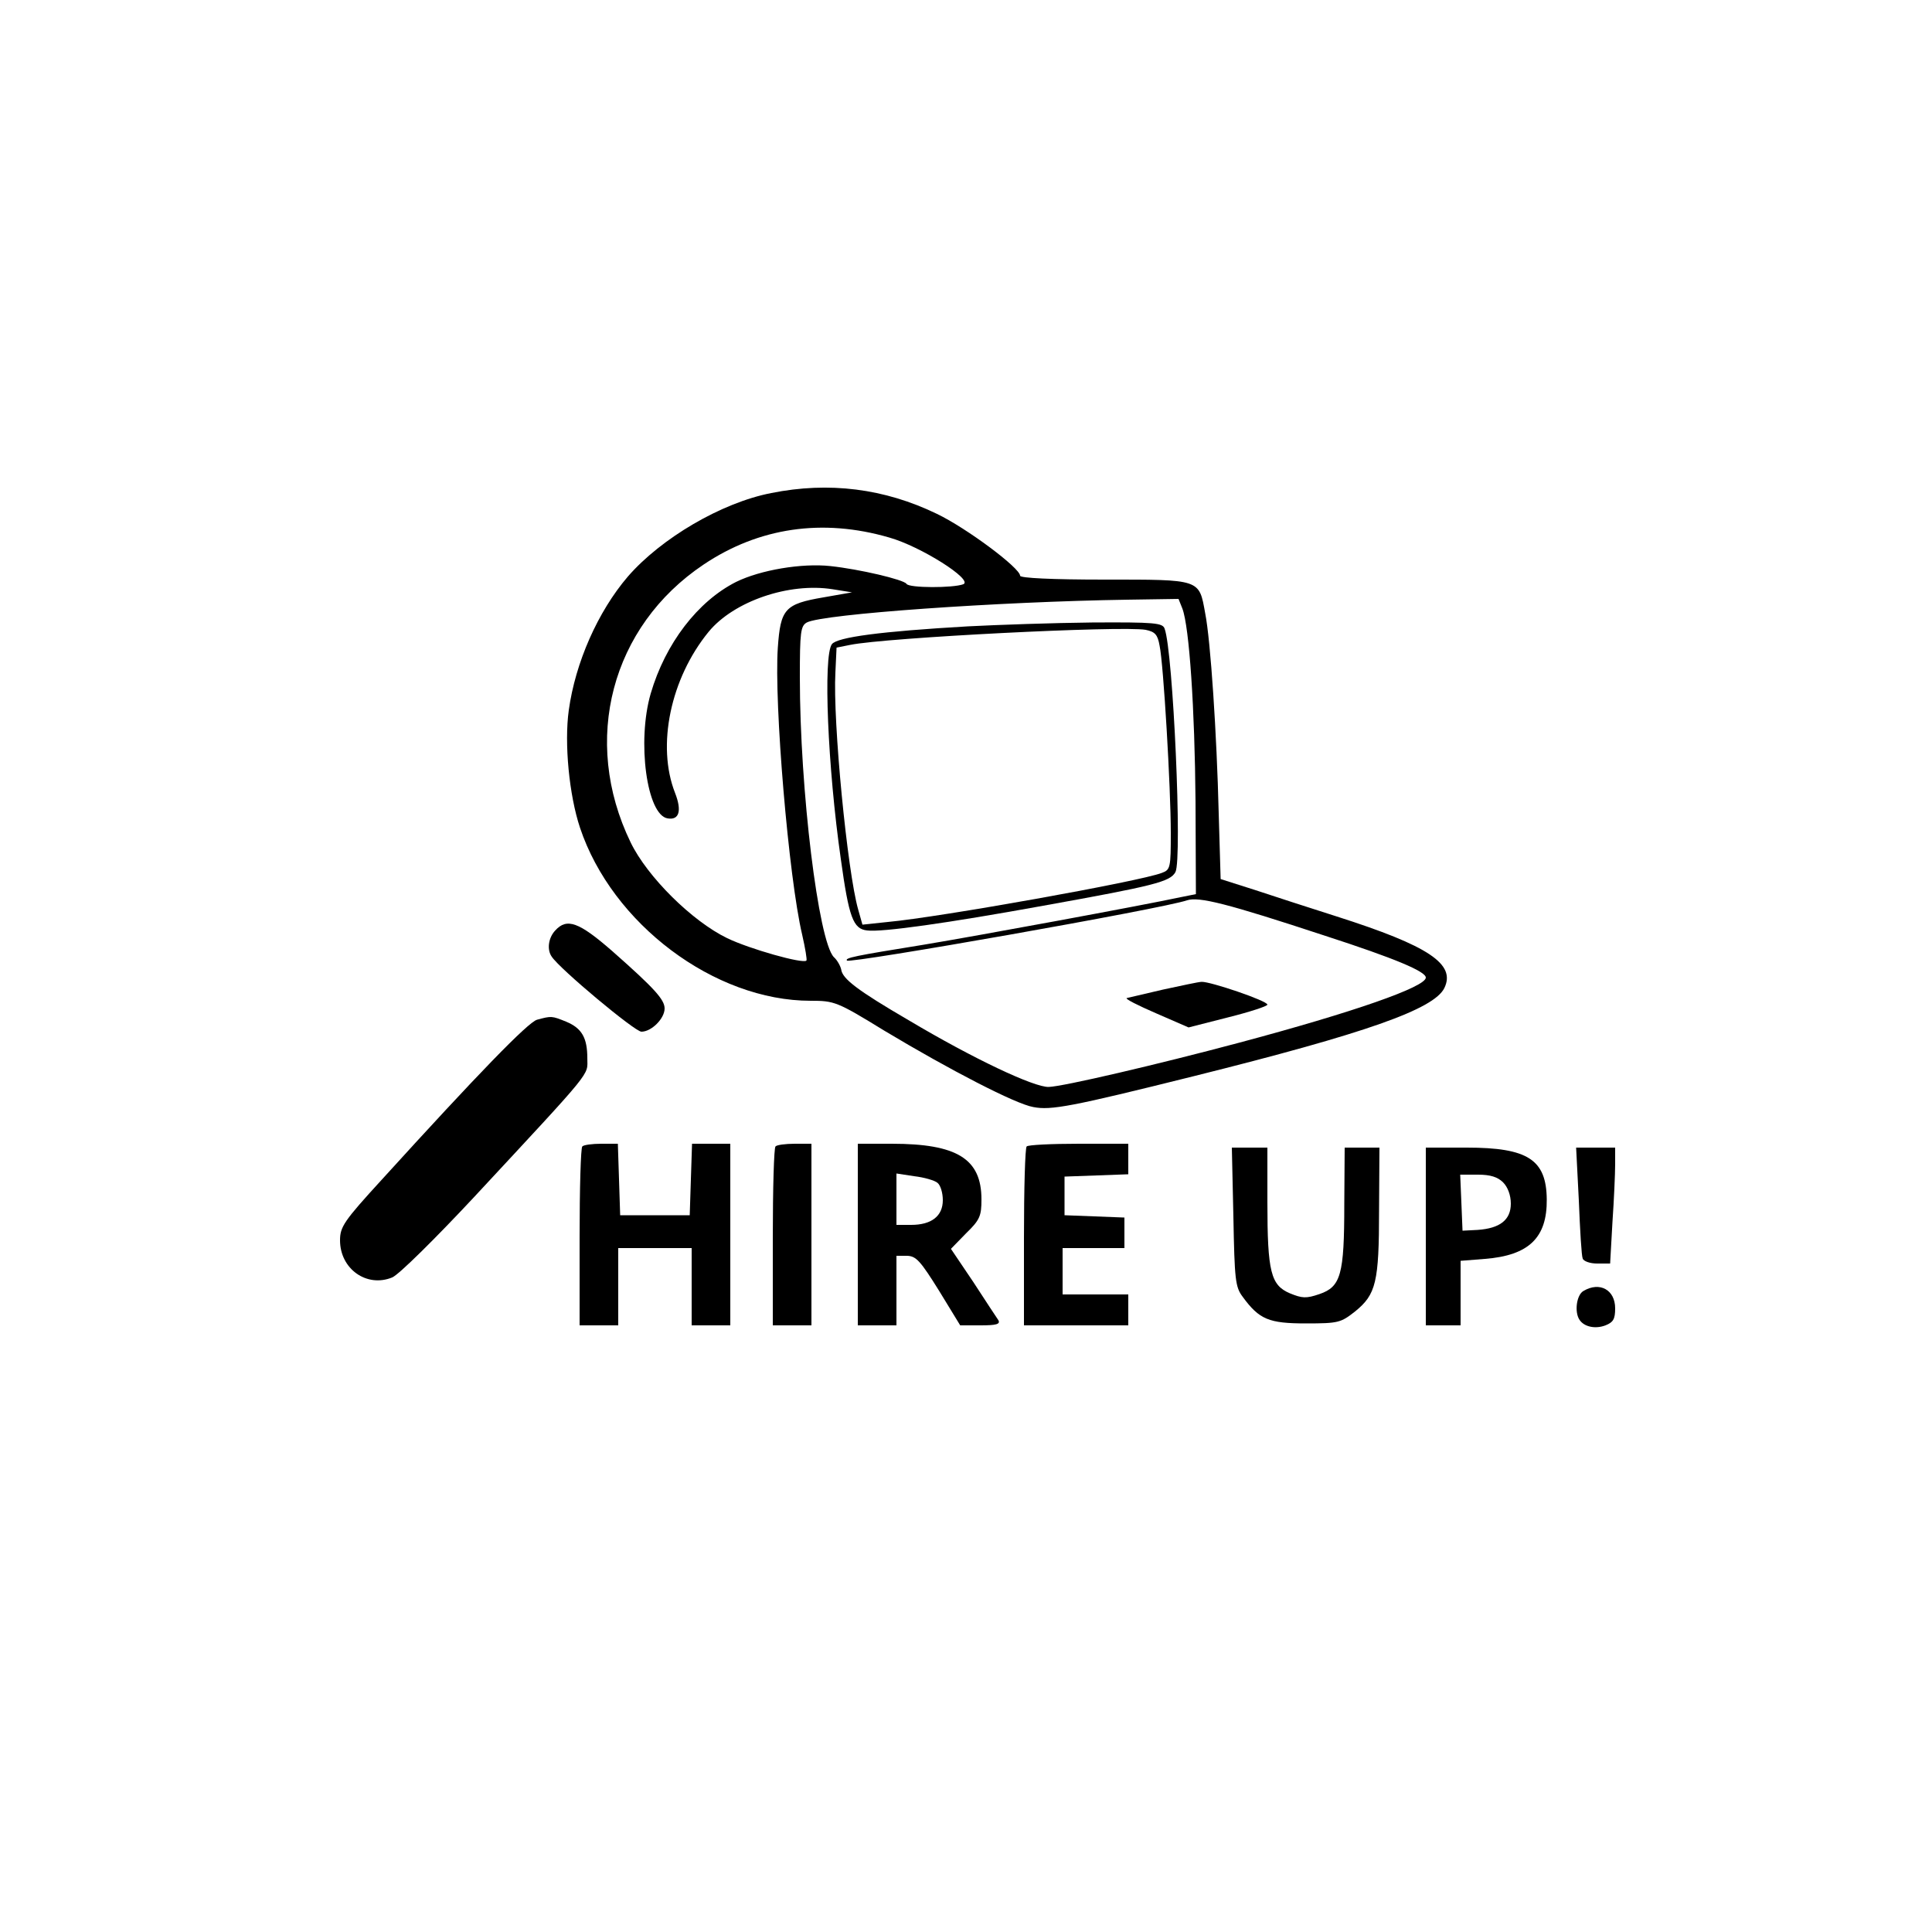 <?xml version="1.0" standalone="no"?>
<!DOCTYPE svg PUBLIC "-//W3C//DTD SVG 20010904//EN"
 "http://www.w3.org/TR/2001/REC-SVG-20010904/DTD/svg10.dtd">
<svg version="1.0" xmlns="http://www.w3.org/2000/svg"
 width="500pt" height="500pt" viewBox="0 0 500 500"
 preserveAspectRatio="xMidYMid meet">

<g transform="translate(0,500) scale(0.1,-0.1)"
fill="#000000" stroke="none">
<path d="M1996 3724 c-129 -25 -285 -117 -371 -216 -78 -91 -136 -223 -153
-346 -12 -86 1 -220 29 -304 83 -249 348 -448 597 -448 61 0 68 -2 190 -77
170 -102 340 -190 386 -198 46 -9 99 1 416 80 445 111 621 173 648 228 30 62
-40 109 -278 185 -69 22 -165 53 -213 69 l-88 28 -5 170 c-5 205 -21 448 -35
518 -16 89 -11 87 -261 87 -135 0 -218 4 -218 10 0 20 -138 123 -215 160 -136
66 -280 84 -429 54z m305 -115 c82 -23 219 -110 192 -121 -26 -10 -141 -10
-147 1 -7 11 -122 38 -197 46 -74 8 -181 -10 -244 -41 -99 -50 -183 -159 -221
-289 -36 -124 -10 -315 44 -323 30 -5 37 20 19 66 -48 122 -12 296 87 417 65
79 208 128 321 110 l50 -8 -74 -13 c-100 -17 -111 -30 -118 -130 -10 -143 28
-595 63 -743 8 -35 13 -65 11 -67 -9 -9 -147 30 -205 58 -91 44 -207 159 -250
248 -128 264 -50 559 189 719 143 96 308 120 480 70z m759 -184 c18 -48 32
-259 34 -499 l1 -240 -40 -8 c-103 -22 -526 -100 -665 -123 -180 -29 -204 -34
-198 -41 9 -8 816 134 880 156 31 10 103 -8 358 -92 179 -58 260 -92 260 -108
0 -24 -185 -89 -485 -169 -210 -56 -454 -113 -491 -114 -38 -1 -195 73 -363
173 -132 77 -171 107 -174 131 -2 9 -10 24 -19 32 -40 41 -88 433 -88 724 0
117 2 133 18 142 41 22 497 54 830 59 l132 2 10 -25z"/>
<path d="M2505 3379 c-226 -13 -338 -28 -352 -46 -23 -30 -11 -319 23 -556 21
-152 32 -181 68 -185 38 -5 208 19 456 64 289 52 328 62 342 87 18 34 -6 572
-28 630 -5 15 -26 17 -188 16 -99 -1 -244 -6 -321 -10z m496 -50 c10 -46 29
-367 29 -485 0 -89 -1 -95 -23 -103 -56 -22 -577 -115 -709 -127 l-66 -7 -11
39 c-28 98 -66 488 -59 614 l3 64 35 7 c93 19 703 50 765 39 24 -5 31 -12 36
-41z"/>
<path d="M3010 2439 c-47 -11 -89 -21 -94 -22 -5 -2 29 -19 75 -39 l85 -37
102 26 c56 14 102 29 102 33 0 10 -148 60 -170 59 -8 0 -53 -10 -100 -20z"/>
<path d="M1437 2592 c-18 -19 -22 -50 -9 -68 21 -32 215 -194 232 -194 26 0
60 34 60 60 0 23 -26 52 -136 149 -86 75 -117 86 -147 53z"/>
<path d="M1390 2361 c-23 -6 -153 -140 -402 -414 -98 -107 -108 -122 -108
-157 0 -74 69 -123 135 -96 17 7 111 100 211 207 314 338 294 314 294 360 0
53 -14 78 -55 95 -37 15 -38 15 -75 5z"/>
<path d="M1507 2033 c-4 -3 -7 -109 -7 -235 l0 -228 50 0 50 0 0 100 0 100 95
0 95 0 0 -100 0 -100 50 0 50 0 0 235 0 235 -50 0 -49 0 -3 -92 -3 -93 -90 0
-90 0 -3 93 -3 92 -43 0 c-23 0 -46 -3 -49 -7z"/>
<path d="M2007 2033 c-4 -3 -7 -109 -7 -235 l0 -228 50 0 50 0 0 235 0 235
-43 0 c-24 0 -47 -3 -50 -7z"/>
<path d="M2220 1805 l0 -235 50 0 50 0 0 90 0 90 28 0 c23 -1 34 -13 82 -90
l55 -90 53 0 c40 0 51 3 46 13 -4 6 -34 51 -65 99 l-58 86 39 40 c36 35 40 45
40 88 0 105 -63 144 -232 144 l-88 0 0 -235z m206 134 c8 -6 14 -26 14 -45 0
-41 -29 -64 -82 -64 l-38 0 0 66 0 67 46 -7 c26 -3 53 -11 60 -17z"/>
<path d="M2657 2033 c-4 -3 -7 -109 -7 -235 l0 -228 135 0 135 0 0 40 0 40
-85 0 -85 0 0 60 0 60 80 0 80 0 0 40 0 39 -77 3 -78 3 0 50 0 50 83 3 82 3 0
39 0 40 -128 0 c-71 0 -132 -3 -135 -7z"/>
<path d="M3192 1851 c3 -163 5 -182 24 -207 43 -59 68 -69 164 -69 84 0 90 2
127 31 54 44 62 75 62 262 l1 162 -45 0 -45 0 -1 -147 c0 -182 -9 -213 -64
-232 -35 -12 -45 -11 -77 2 -49 21 -58 55 -58 235 l0 142 -46 0 -46 0 4 -179z"/>
<path d="M3690 1800 l0 -230 45 0 45 0 0 84 0 83 63 5 c114 9 161 55 160 154
-1 103 -49 134 -207 134 l-106 0 0 -230z m200 140 c12 -12 20 -33 20 -55 0
-42 -28 -64 -86 -68 l-39 -2 -3 73 -3 72 46 0 c32 0 51 -6 65 -20z"/>
<path d="M4086 1893 c3 -76 7 -144 10 -150 2 -7 19 -13 37 -13 l34 0 6 107 c4
58 7 126 7 150 l0 43 -50 0 -51 0 7 -137z"/>
<path d="M4098 1659 c-18 -10 -24 -55 -10 -75 12 -18 41 -24 67 -14 20 8 25
16 25 44 0 48 -40 70 -82 45z"/>
</g>
</svg>
